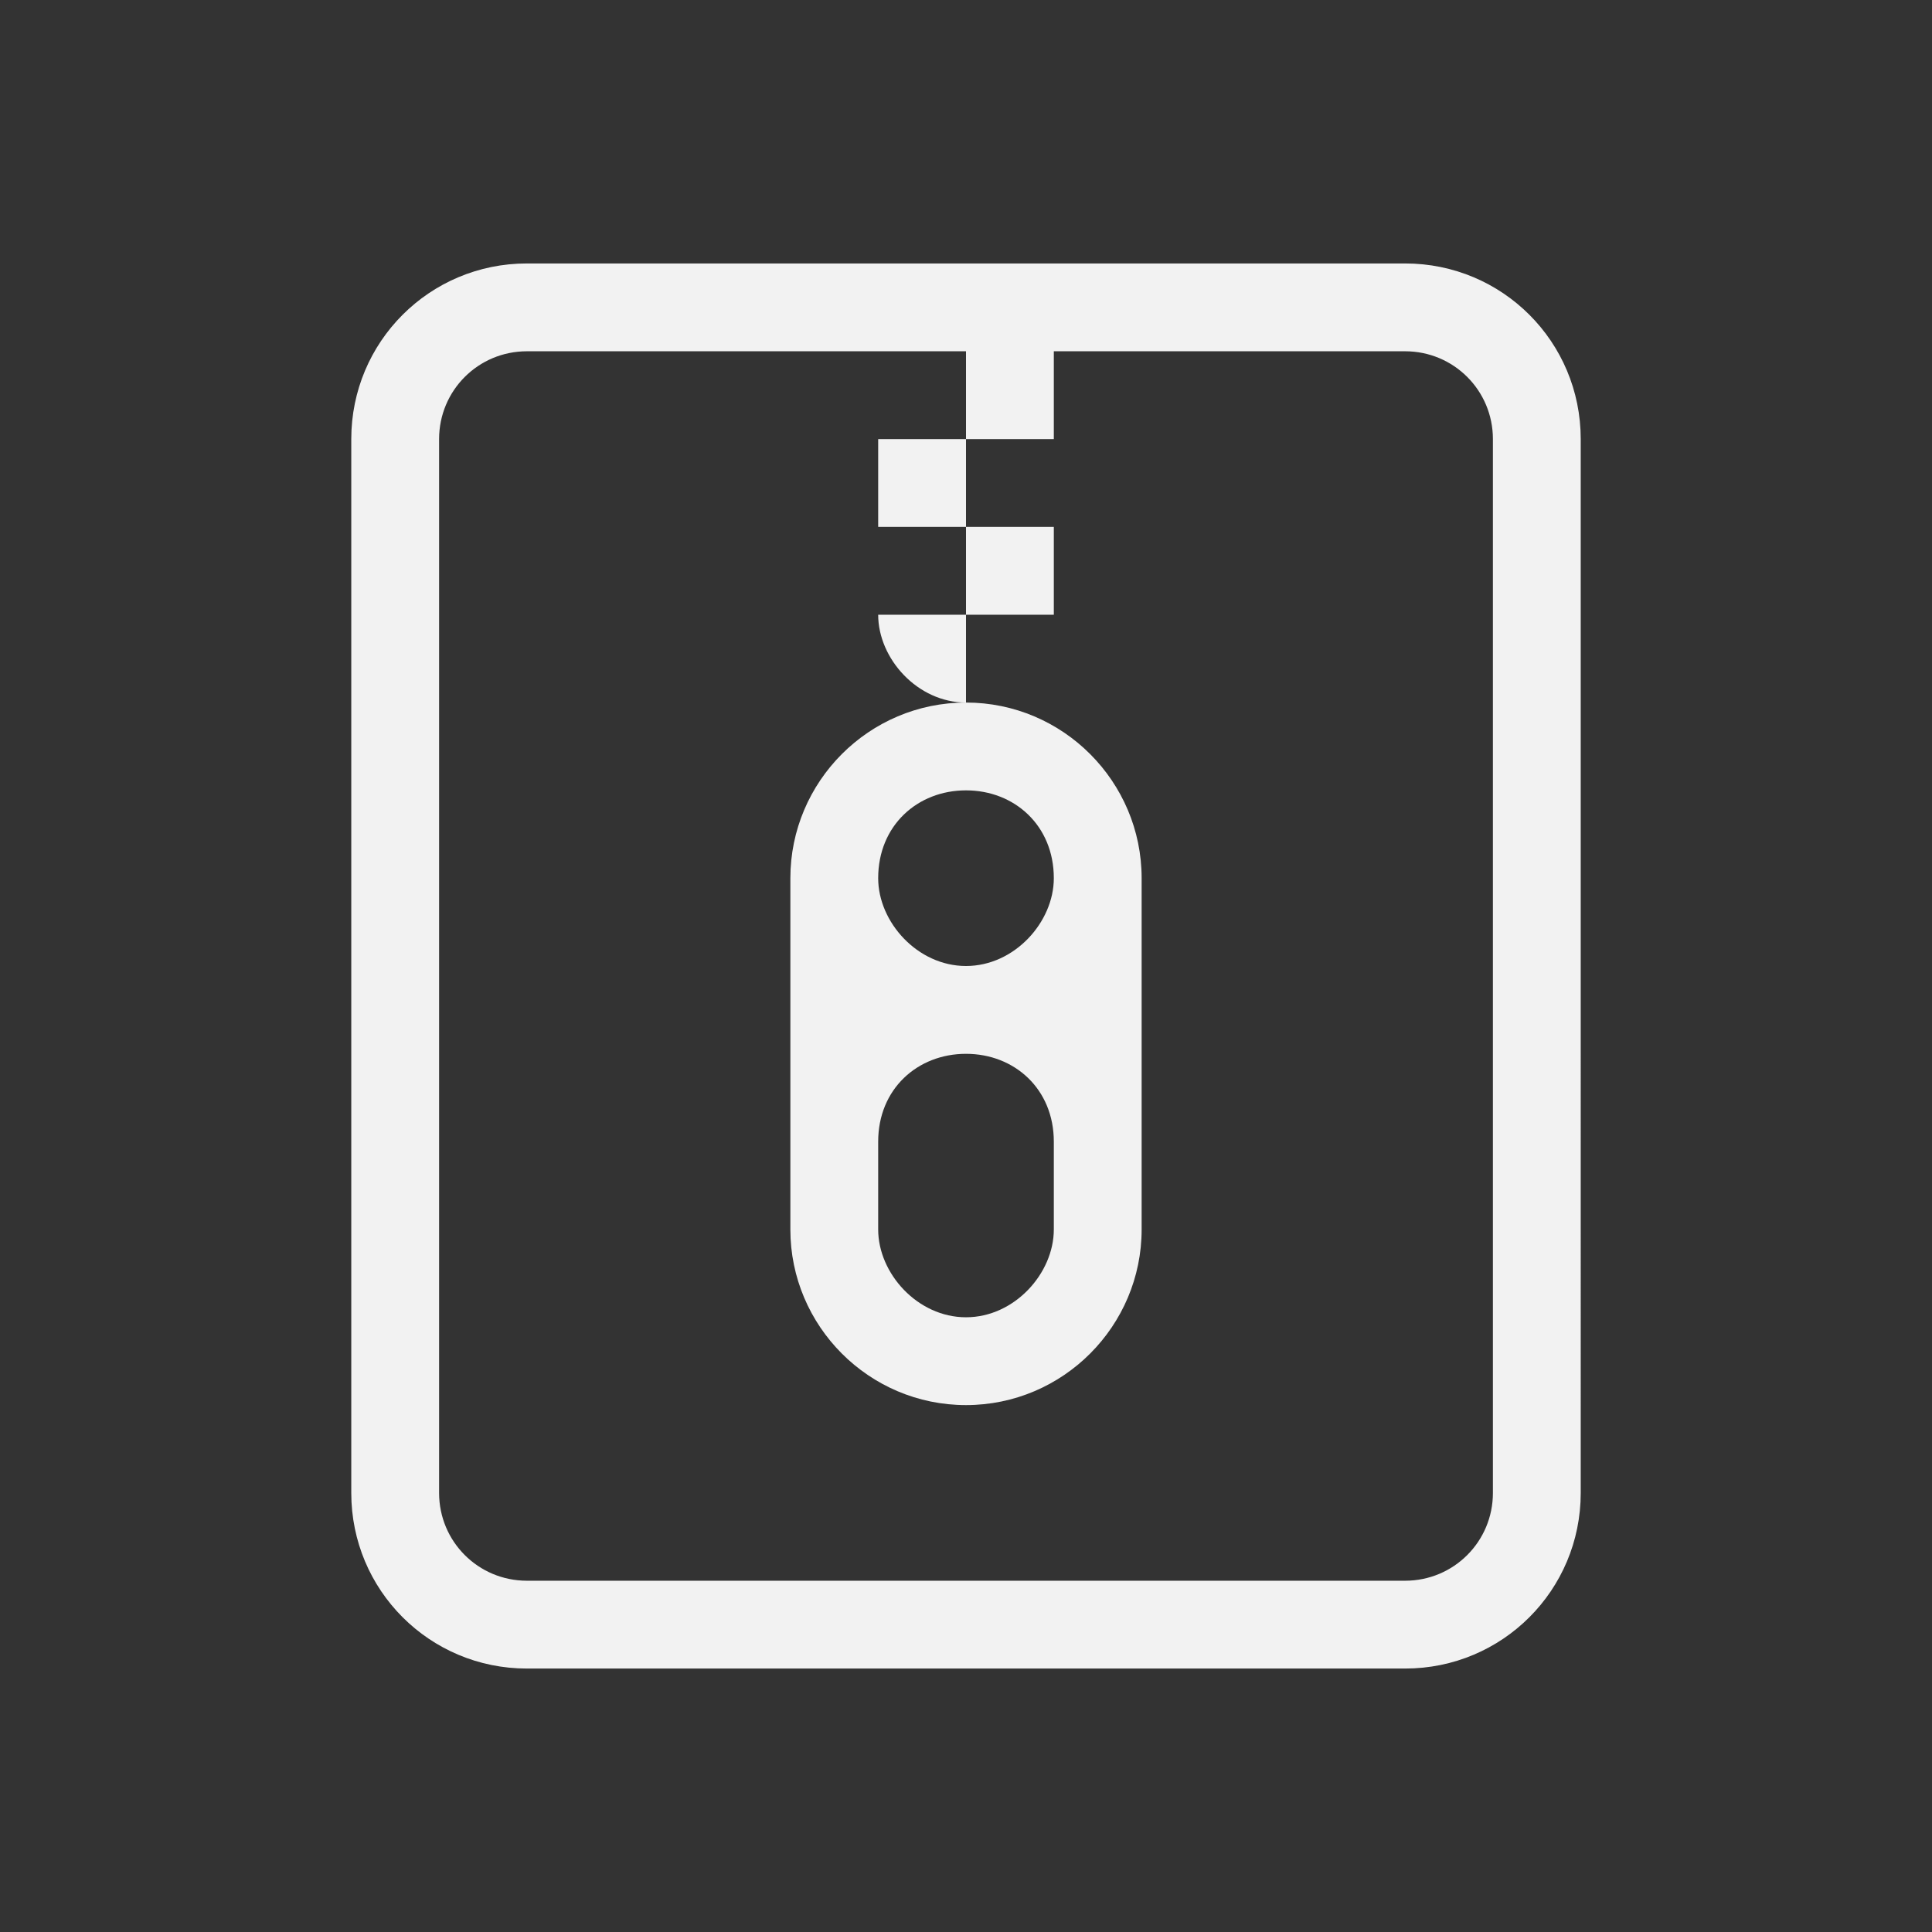 <?xml version="1.0" encoding="UTF-8" standalone="no"?>
<svg
   width="22"
   height="22"
   version="1"
   id="svg2"
   sodipodi:docname="file-roller-symbolic.svg"
   inkscape:version="1.4.2 (ebf0e940d0, 2025-05-08)"
   xmlns:inkscape="http://www.inkscape.org/namespaces/inkscape"
   xmlns:sodipodi="http://sodipodi.sourceforge.net/DTD/sodipodi-0.dtd"
   xmlns="http://www.w3.org/2000/svg"
   xmlns:svg="http://www.w3.org/2000/svg">
  <rect width="100%" height="100%" fill="#333333" stroke="none"/>
  <defs
     id="defs2">
    <style
       id="current-color-scheme"
       type="text/css">
        .ColorScheme-Text { color:#f2f2f2; }
        .ColorScheme-NeutralText { color:#f67400; }
        .ColorScheme-PositiveText { color:#37c837; }
        .ColorScheme-NegativeText { color:#f44336; }
        .ColorScheme-Highlight { color:#3daee9; }
     </style>
  </defs>
  <sodipodi:namedview
     id="namedview2"
     pagecolor="#ffffff"
     bordercolor="#000000"
     borderopacity="0.25"
     inkscape:showpageshadow="2"
     inkscape:pageopacity="0.0"
     inkscape:pagecheckerboard="0"
     inkscape:deskcolor="#d1d1d1"
     inkscape:zoom="35.727273"
     inkscape:cx="10.986005"
     inkscape:cy="11"
     inkscape:window-width="1920"
     inkscape:window-height="1011"
     inkscape:window-x="0"
     inkscape:window-y="0"
     inkscape:window-maximized="1"
     inkscape:current-layer="svg2" />
  <path
     id="path1"
     style="fill:currentColor"
     class="ColorScheme-Text"
     d="M 6,3 C 4.892,3 4,3.892 4,5 v 12 c 0,1.108 0.892,2 2,2 h 10 c 1.108,0 2,-0.892 2,-2 V 5 C 18,3.892 17.108,3 16,3 Z m 0,1 h 5 v 1 h 1 V 4 h 4 c 0.554,0 1,0.446 1,1 v 12 c 0,0.554 -0.446,1 -1,1 H 6 C 5.446,18 5,17.554 5,17 V 5 C 5,4.446 5.446,4 6,4 Z m 5,1 h -1 v 1 h 1 z m 0,1 v 1 h 1 V 6 Z m 0,1 h -1 c 0,0.5 0.448,1 1,1 z m 0,1 C 9.895,8 9,8.9 9,10 v 4 c 0,1.1 0.895,2 2,2 1.105,0 2,-0.9 2,-2 V 10 C 13,8.9 12.105,8 11,8 Z m 0,1 c 0.552,0 1,0.4 1,1 0,0.5 -0.448,1 -1,1 -0.552,0 -1,-0.5 -1,-1 0,-0.6 0.448,-1 1,-1 z m 0,3 c 0.552,0 1,0.4 1,1 v 1 c 0,0.5 -0.448,1 -1,1 -0.552,0 -1,-0.5 -1,-1 v -1 c 0,-0.6 0.448,-1 1,-1 z" />
</svg>
